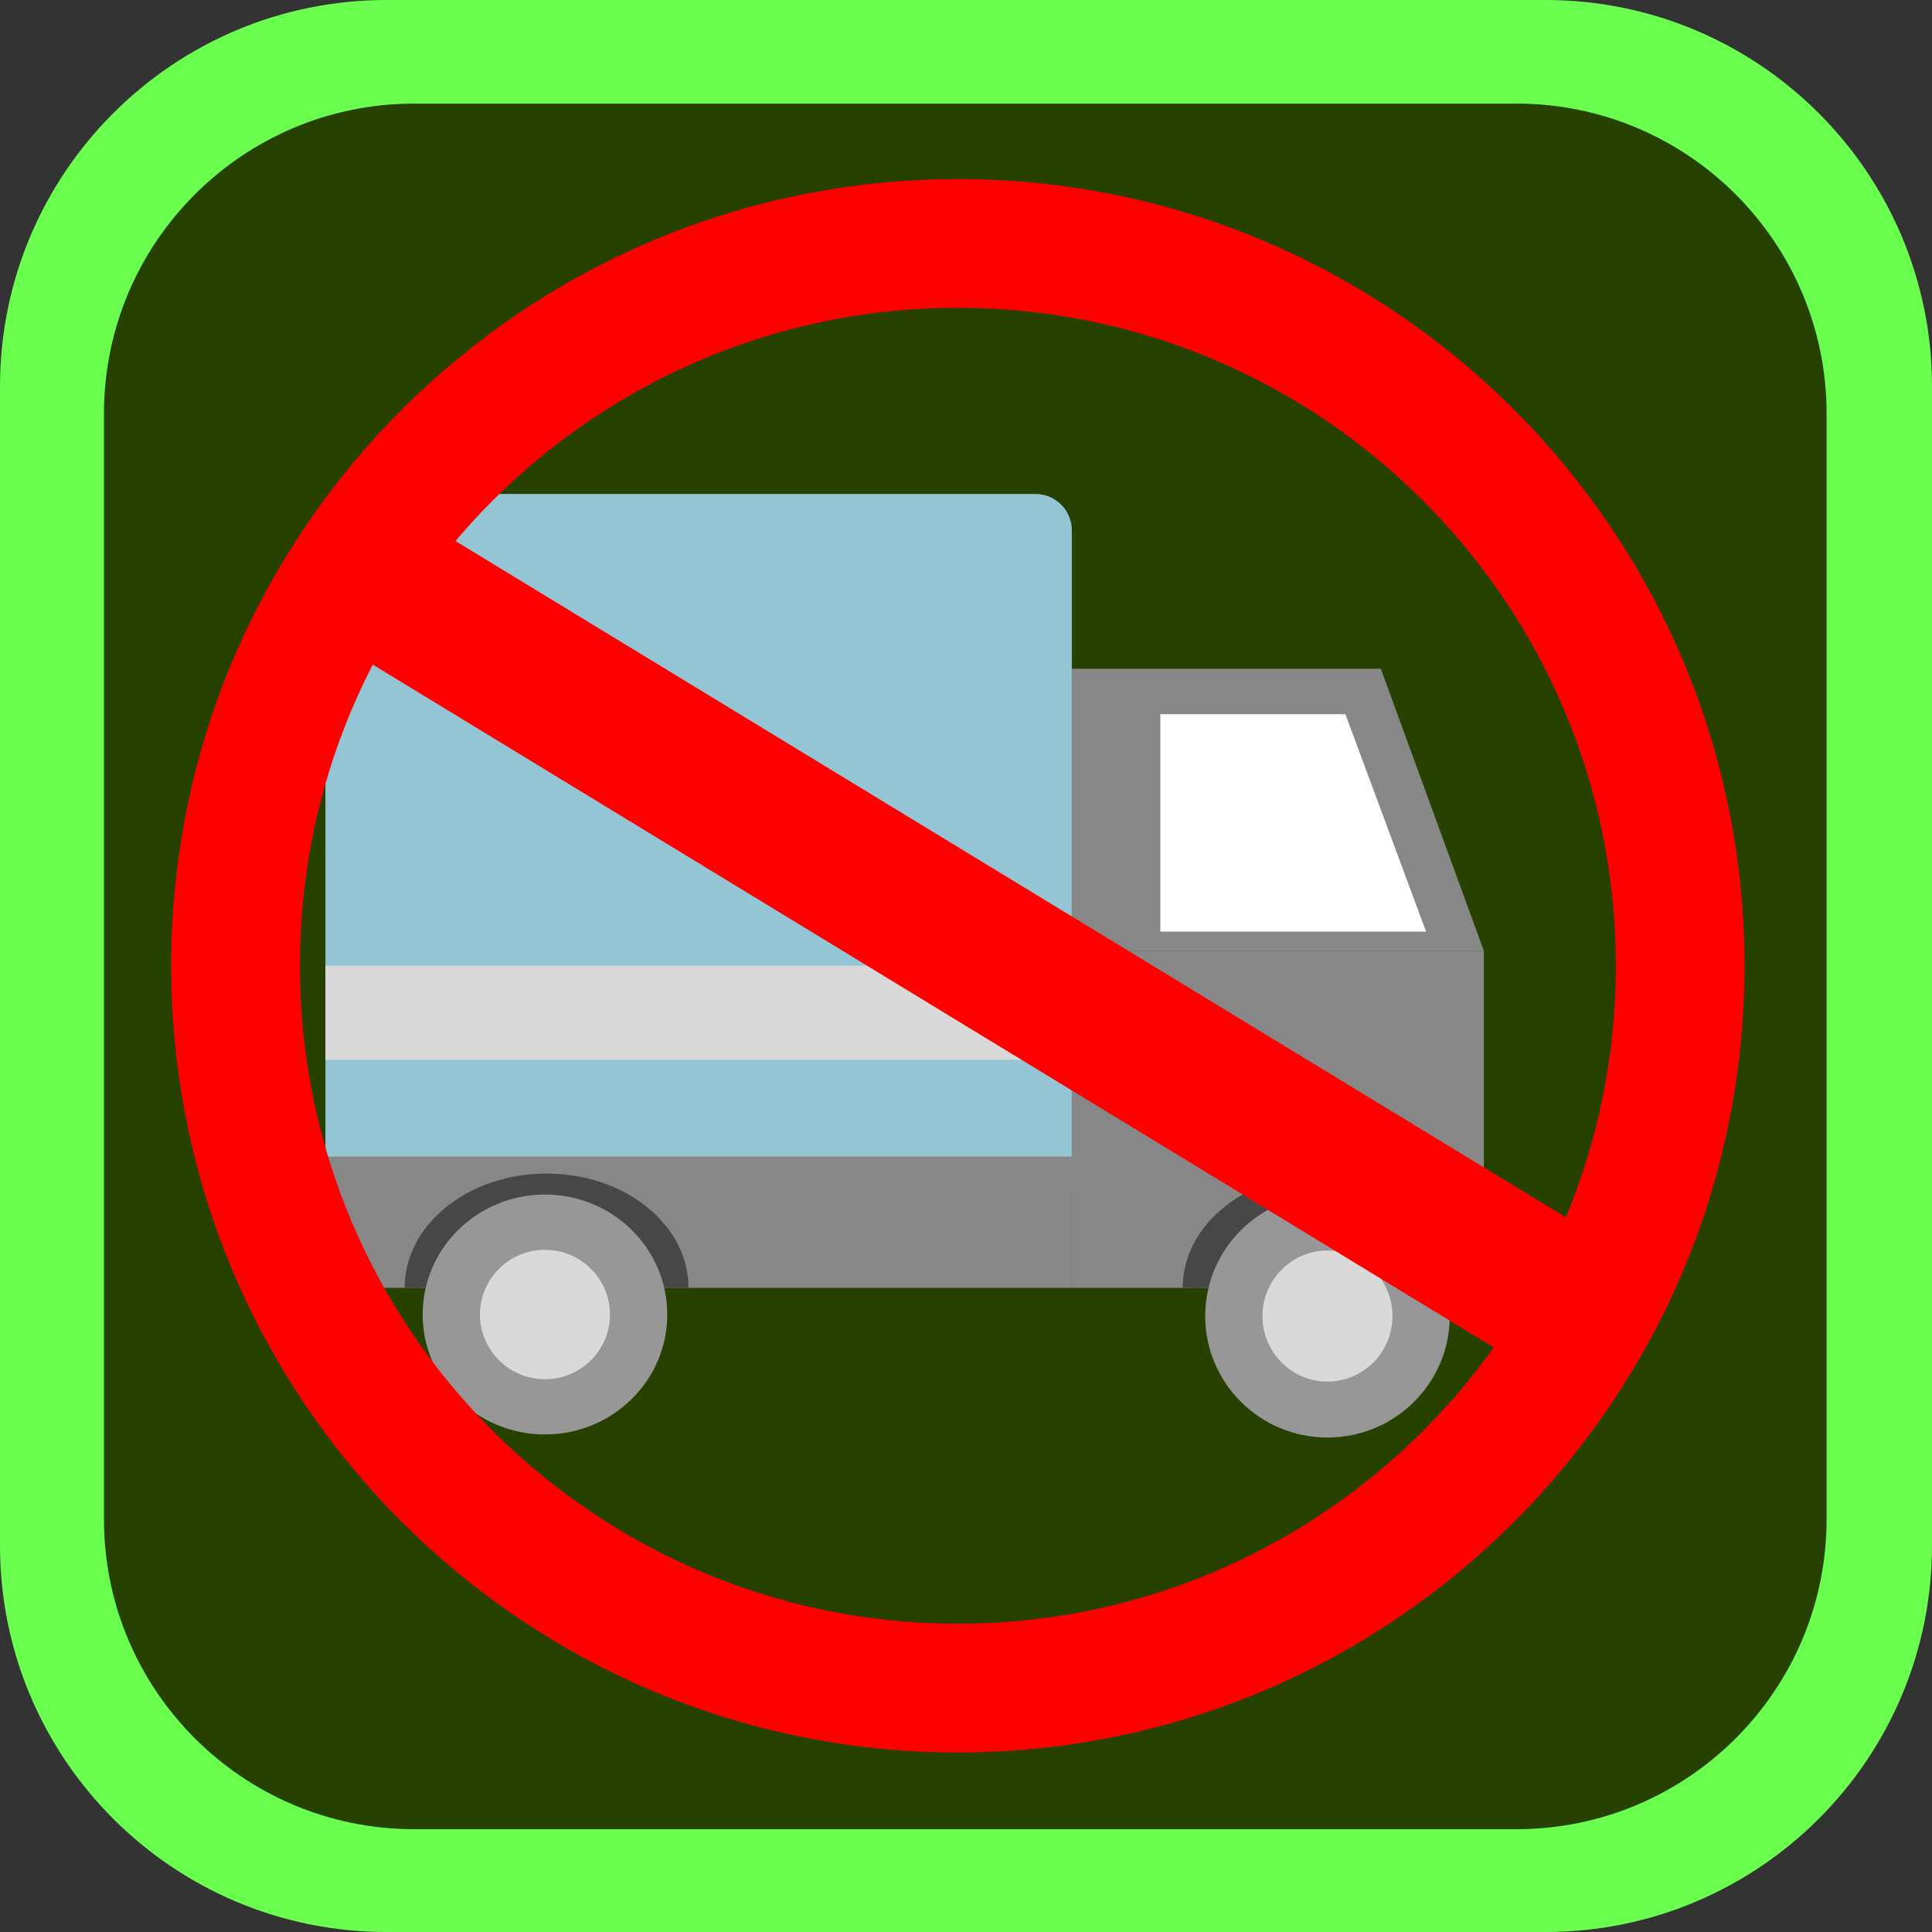 <svg xmlns="http://www.w3.org/2000/svg" viewBox="0 0 1499.18 1499.18"><rect x="0" y="0" width="1499.18" height="1499.18" fill="#333333" stroke="none"/><defs><style>.cls-1{fill:#6aff4e;}.cls-1,.cls-10,.cls-2,.cls-3,.cls-6,.cls-7,.cls-8{fill-rule:evenodd;}.cls-2{fill:#274100;}.cls-3{fill:#93c5d5;}.cls-4{fill:#d9d9d9;}.cls-5,.cls-7{fill:#878787;}.cls-6{fill:#474747;}.cls-8{fill:#fff;}.cls-9{fill:#979797;}.cls-10{fill:red;}</style></defs><g id="Layer_2" data-name="Layer 2"><g id="Layer_1-2" data-name="Layer 1"><g id="pohja---panel"><g id="Border"><path class="cls-1" d="M1499.18,299.84C1499.18,134.35,1364.84,0,1199.35,0H299.84C134.35,0,0,134.35,0,299.84v899.51c0,165.49,134.35,299.83,299.84,299.83h899.51c165.49,0,299.83-134.34,299.83-299.83Z"/></g><g id="BG"><path class="cls-2" d="M1417.4,321c0-132.8-107.83-240.61-240.62-240.61H321.27C188.48,80.41,80.66,188.22,80.66,321v857.79c0,132.8,107.82,240.61,240.61,240.61h855.51c132.79,0,240.62-107.81,240.62-240.61Z"/></g></g><g id="Cargo"><g id="Layer9"><path class="cls-3" d="M831.7,411.52a28.27,28.27,0,0,0-28.26-28.22H280.79a28.28,28.28,0,0,0-28.27,28.22V920.18a28.28,28.28,0,0,0,28.27,28.22H803.44a28.27,28.27,0,0,0,28.26-28.22Z"/><rect class="cls-4" x="252.53" y="749.38" width="580.16" height="73.03"/><rect class="cls-5" x="252.53" y="897.47" width="579.16" height="101.87"/><path class="cls-6" d="M534.24,999.35c0-49-49.31-88.69-110.15-88.69S314,950.37,314,999.35Z"/><rect class="cls-5" x="831.72" y="737.71" width="319.72" height="261.62"/><path class="cls-7" d="M1151.4,737.73H831.72V518.9h239.75Z"/><path class="cls-8" d="M1106.6,722.94H900.36V554.2H1044Z"/><path class="cls-6" d="M1138,999.35c0-49-49.31-88.69-110.15-88.69s-110.09,39.71-110.09,88.69Z"/><ellipse class="cls-9" cx="422.87" cy="1020.01" rx="94.89" ry="93.08"/><ellipse class="cls-4" cx="422.87" cy="1020.03" rx="50.43" ry="50.2"/><ellipse class="cls-9" cx="1030.09" cy="1021.2" rx="94.89" ry="94.27"/><ellipse class="cls-4" cx="1030.09" cy="1021.23" rx="50.43" ry="50.84"/></g><path class="cls-10" d="M743.29,139c336.89,0,610.41,273.52,610.41,610.41s-273.52,610.45-610.41,610.45S132.83,1086.26,132.83,749.37,406.4,139,743.29,139Zm0,99.85c281.76,0,510.56,228.79,510.56,510.56s-228.8,510.56-510.56,510.56S232.73,1031.18,232.73,749.37,461.48,238.81,743.29,238.81Z"/><path class="cls-10" d="M1251.41,1034.28a57.66,57.66,0,0,0-19.24-79.22l-892-543.33a57.65,57.65,0,1,0-60,98.46l892,543.33A57.68,57.68,0,0,0,1251.41,1034.28Z"/></g></g></g></svg>